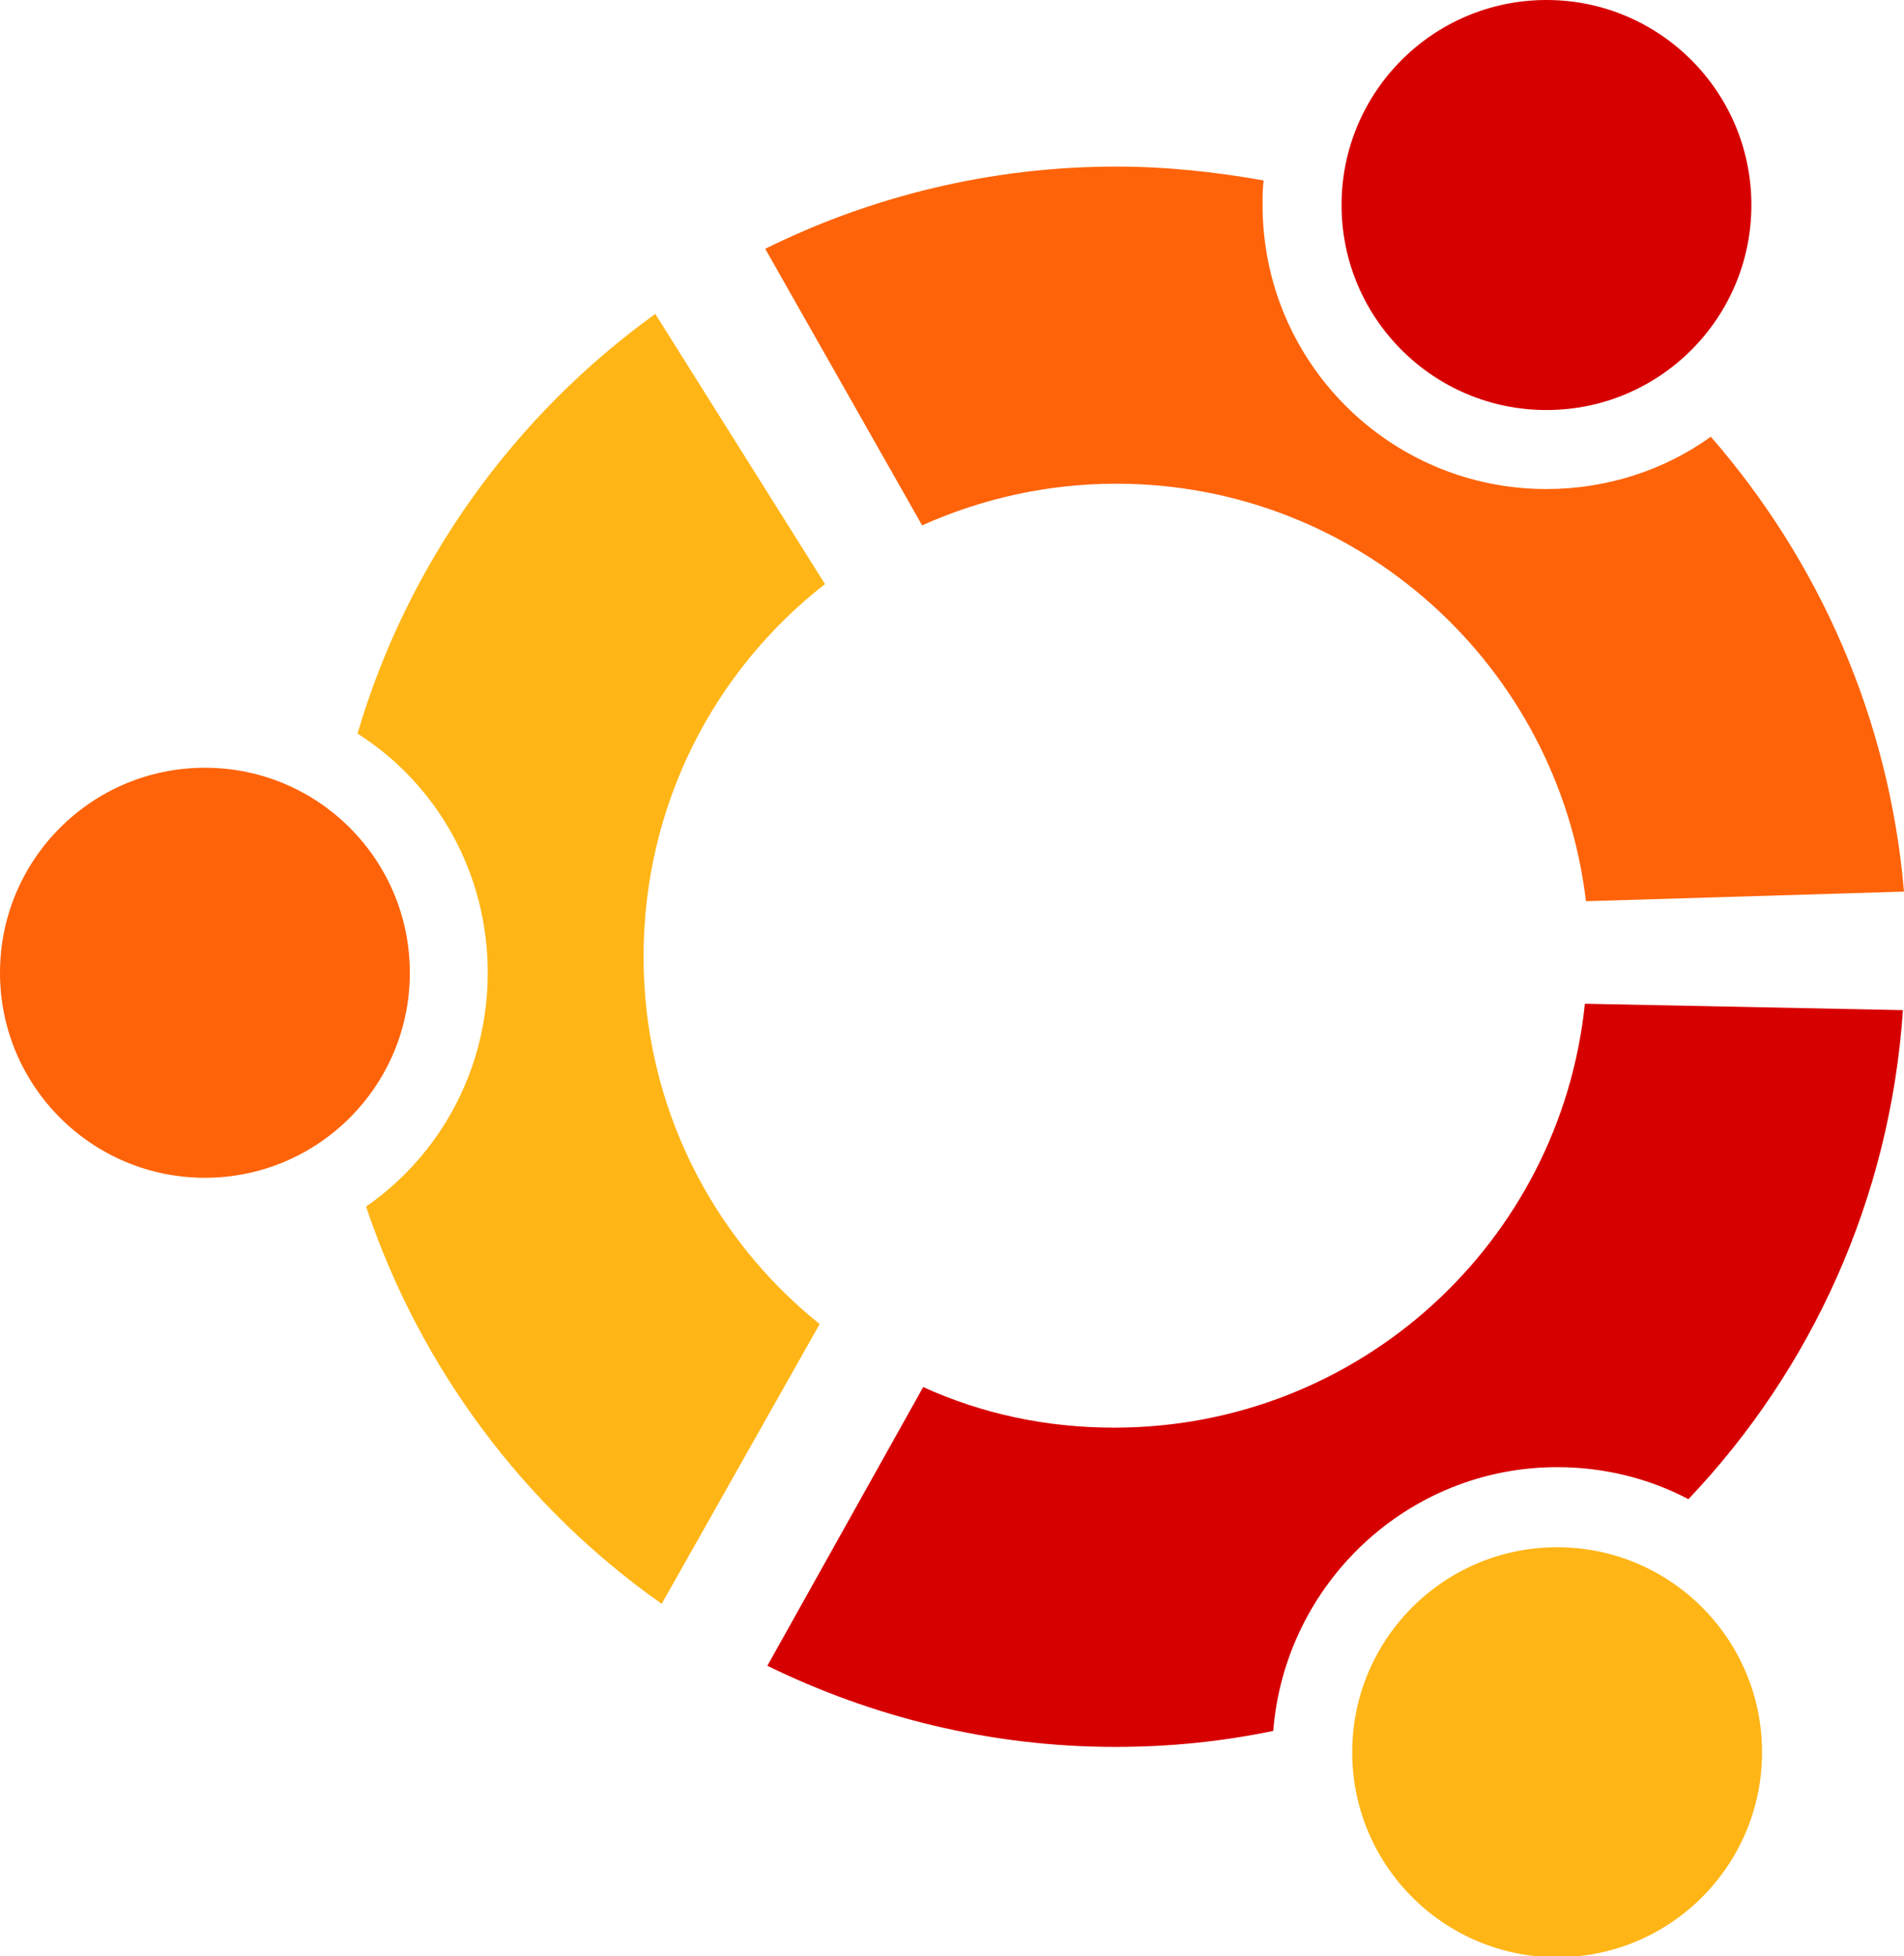 <?xml version="1.0" encoding="utf-8"?>
<!-- Generator: Adobe Illustrator 21.0.0, SVG Export Plug-In . SVG Version: 6.00 Build 0)  -->
<svg version="1.1" id="Livello_1" xmlns="http://www.w3.org/2000/svg" xmlns:xlink="http://www.w3.org/1999/xlink" x="0px" y="0px"
	 viewBox="0 0 178.4 183.2" style="enable-background:new 0 0 178.4 183.2;" xml:space="preserve">
<style type="text/css">
	.st0{fill:#FFB516;}
	.st1{fill:#FE6309;}
	.st2{fill:#D70000;}
</style>
<g>
	<g>
		<path class="st0" d="M60.3,89.6c0-14.2,6.6-26.8,17-34.9L61.4,29.4c-13.2,9.5-23.2,23.3-27.9,39.3c7.4,4.7,12.2,13,12.2,22.4
			c0,9.1-4.5,17.1-11.4,21.9c5.1,15.2,14.9,28.2,27.7,37.2L76.8,124C66.7,115.9,60.3,103.5,60.3,89.6z"/>
		<circle class="st1" cx="19.2" cy="91.1" r="19.2"/>
		<path class="st2" d="M145.9,137.4c4.5,0,8.7,1.1,12.3,3c11.5-12.1,18.9-28.1,20.1-45.8l-29.8-0.6c-2.3,22.3-21.1,39.7-44.1,39.7
			c-6.4,0-12.4-1.3-17.9-3.8L71.9,156c9.8,4.8,20.9,7.6,32.6,7.6c5.1,0,10-0.5,14.8-1.5C120.4,148.3,131.9,137.4,145.9,137.4z"/>
		<circle class="st0" cx="145.9" cy="164.1" r="19.2"/>
		<path class="st1" d="M160.3,40.9c-4.3,3.1-9.7,4.9-15.4,4.9c-14.7,0-26.6-11.9-26.6-26.6c0-0.8,0-1.5,0.1-2.3
			c-4.5-0.8-9.1-1.3-13.8-1.3c-11.8,0-23,2.8-32.9,7.7l14.7,25.9c5.6-2.5,11.7-3.9,18.2-3.9c22.7,0,41.4,17.1,44,39.1l29.8-0.9
			C177,67.2,170.4,52.5,160.3,40.9z"/>
		<circle class="st2" cx="144.9" cy="19.2" r="19.2"/>
	</g>
</g>
</svg>
